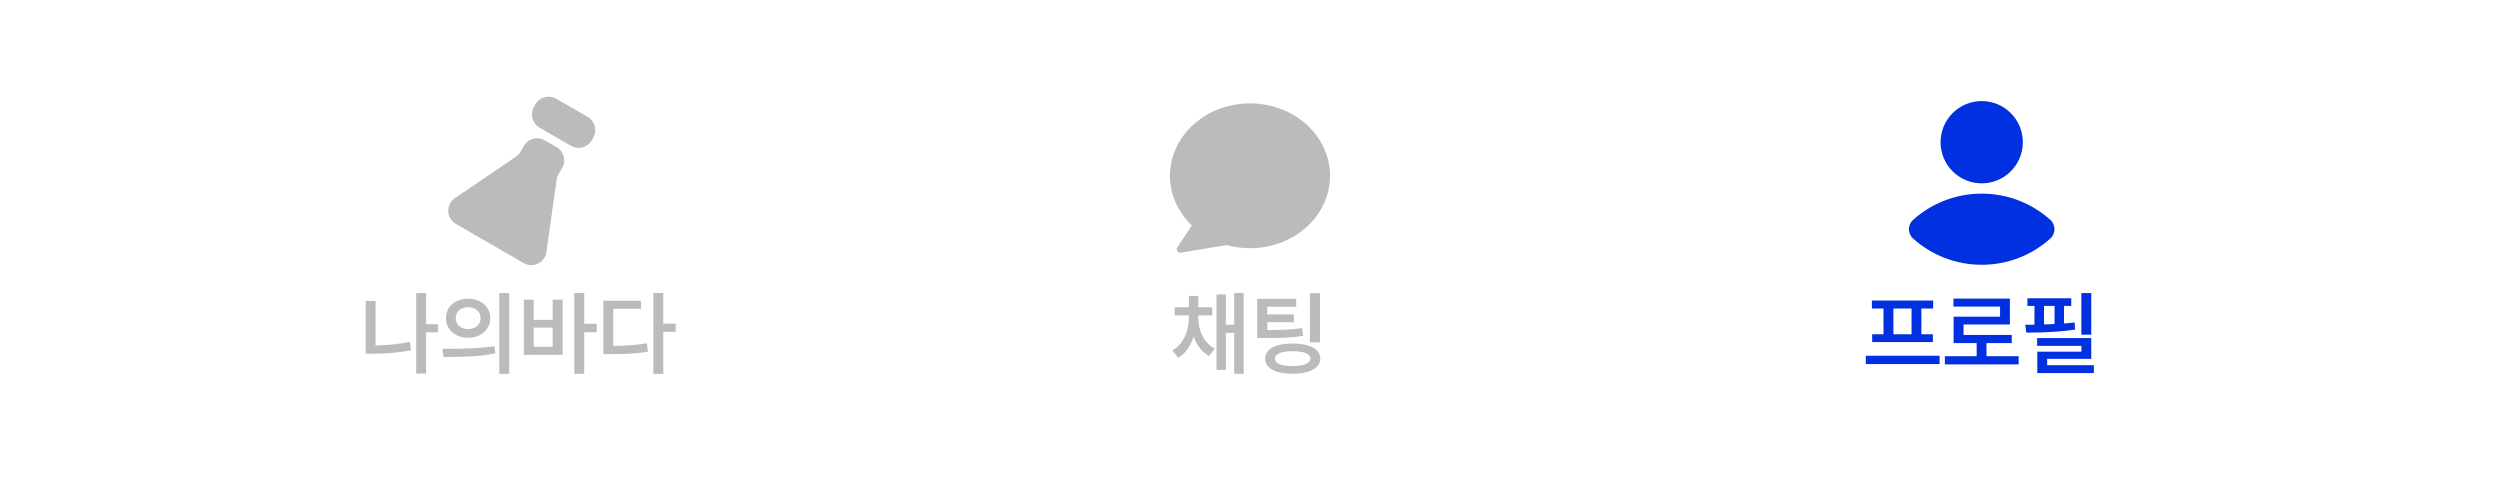 <svg width="328" height="64" viewBox="0 0 328 64" fill="none" xmlns="http://www.w3.org/2000/svg">
<g filter="url(#filter0_d_90_1219)">
<rect x="4" width="320" height="56" rx="16" fill="white" shape-rendering="crispEdges"/>
<g opacity="0.3">
<path d="M72.979 8.955C72.022 8.402 70.799 8.73 70.247 9.687L70.056 10.017C69.504 10.973 69.832 12.196 70.789 12.749L74.912 15.13C75.869 15.682 77.092 15.354 77.645 14.398L77.835 14.068C78.387 13.111 78.06 11.888 77.103 11.335L72.979 8.955Z" fill="#1A1A1B"/>
<path d="M71.468 14.406C70.512 13.854 69.288 14.181 68.736 15.138L68.288 15.914C68.138 16.175 67.929 16.399 67.68 16.568L59.687 21.994C58.467 22.823 58.533 24.643 59.811 25.381L68.709 30.518C69.937 31.227 71.492 30.469 71.69 29.066L73.026 19.594C73.062 19.34 73.147 19.096 73.275 18.874L73.758 18.037C74.31 17.08 73.982 15.857 73.026 15.305L71.468 14.406Z" fill="#1A1A1B"/>
<path d="M57.477 39.605H55.906V45.02H54.605V34.449H55.906V38.539H57.477V39.605ZM47.984 35.48H49.273V41.328C50.875 41.301 52.379 41.141 53.785 40.848L53.926 41.949C53.094 42.117 52.264 42.234 51.435 42.301C50.607 42.367 49.754 42.402 48.875 42.406H47.984V35.48ZM61.414 35.188C61.969 35.188 62.467 35.297 62.908 35.516C63.35 35.73 63.695 36.033 63.945 36.424C64.199 36.81 64.328 37.25 64.332 37.742C64.328 38.238 64.199 38.682 63.945 39.072C63.695 39.459 63.35 39.762 62.908 39.98C62.467 40.199 61.969 40.309 61.414 40.309C60.863 40.309 60.365 40.199 59.92 39.98C59.478 39.762 59.133 39.457 58.883 39.066C58.633 38.676 58.508 38.234 58.508 37.742C58.508 37.25 58.633 36.81 58.883 36.424C59.137 36.033 59.484 35.73 59.926 35.516C60.367 35.297 60.863 35.188 61.414 35.188ZM58.027 41.773C59.324 41.773 60.535 41.752 61.66 41.709C62.785 41.662 63.855 41.566 64.871 41.422L64.977 42.371C63.93 42.57 62.861 42.699 61.772 42.758C60.685 42.812 59.492 42.84 58.191 42.84L58.027 41.773ZM59.797 37.742C59.797 38.031 59.865 38.285 60.002 38.504C60.143 38.719 60.336 38.885 60.582 39.002C60.828 39.115 61.105 39.172 61.414 39.172C61.727 39.172 62.006 39.115 62.252 39.002C62.502 38.885 62.697 38.719 62.838 38.504C62.982 38.285 63.055 38.031 63.055 37.742C63.055 37.453 62.982 37.201 62.838 36.986C62.697 36.772 62.502 36.605 62.252 36.488C62.006 36.371 61.727 36.312 61.414 36.312C61.105 36.312 60.828 36.371 60.582 36.488C60.336 36.605 60.143 36.773 60.002 36.992C59.865 37.207 59.797 37.457 59.797 37.742ZM65.504 34.449H66.805V45.055H65.504V34.449ZM76.648 38.48H78.277V39.582H76.648V45.043H75.348V34.449H76.648V38.48ZM68.727 35.316H70.016V37.965H72.512V35.316H73.812V42.559H68.727V35.316ZM72.512 41.492V38.984H70.016V41.492H72.512ZM87.019 38.469H88.648V39.535H87.019V45.055H85.719V34.449H87.019V38.469ZM79.156 35.457H84.113V36.512H80.457V41.375C81.316 41.371 82.09 41.344 82.777 41.293C83.465 41.242 84.16 41.156 84.863 41.035L85.016 42.137C84.246 42.27 83.488 42.357 82.742 42.4C81.996 42.443 81.094 42.465 80.035 42.465H79.156V35.457Z" fill="#1A1A1B"/>
</g>
<g opacity="0.3">
<path fill-rule="evenodd" clip-rule="evenodd" d="M164 9.565C158.201 9.565 153.5 13.818 153.5 19.065C153.5 21.592 154.598 23.882 156.376 25.585L154.392 28.565C154.373 28.656 154.38 28.75 154.412 28.837C154.444 28.924 154.5 29.001 154.573 29.058C154.646 29.115 154.733 29.151 154.825 29.161C154.918 29.172 155.011 29.157 155.095 29.117L160.942 28.153C161.938 28.427 162.967 28.565 164 28.565C169.799 28.565 174.5 24.312 174.5 19.065C174.5 13.818 169.799 9.565 164 9.565Z" fill="#1A1A1B"/>
<path d="M157.215 37.672C157.215 38.23 157.293 38.772 157.449 39.295C157.605 39.818 157.846 40.293 158.17 40.719C158.494 41.145 158.898 41.484 159.383 41.738L158.645 42.699C158.168 42.449 157.76 42.105 157.42 41.668C157.08 41.23 156.811 40.725 156.611 40.15C156.416 40.772 156.148 41.322 155.809 41.803C155.469 42.283 155.059 42.66 154.578 42.934L153.828 41.973C154.305 41.695 154.703 41.33 155.023 40.877C155.348 40.42 155.588 39.916 155.744 39.365C155.9 38.815 155.98 38.25 155.984 37.672V37.379H154.133V36.312H155.984V34.824H157.215V36.312H159.043V37.379H157.215V37.672ZM159.605 34.637H160.836V38.598H161.926V34.449H163.168V45.043H161.926V39.676H160.836V44.527H159.605V34.637ZM170.059 36.242H166.262V37.25H169.754V38.27H166.262V39.289H166.672C167.609 39.289 168.385 39.272 168.998 39.236C169.615 39.201 170.23 39.133 170.844 39.031L170.973 40.062C170.293 40.176 169.607 40.252 168.916 40.291C168.229 40.326 167.344 40.344 166.262 40.344H165.84H164.938V35.211H170.059V36.242ZM165.98 43.051C165.98 42.637 166.123 42.281 166.408 41.984C166.697 41.684 167.113 41.457 167.656 41.305C168.203 41.148 168.852 41.07 169.602 41.07C170.34 41.07 170.98 41.148 171.523 41.305C172.07 41.461 172.49 41.688 172.783 41.984C173.076 42.281 173.223 42.637 173.223 43.051C173.223 43.465 173.076 43.82 172.783 44.117C172.49 44.414 172.07 44.641 171.523 44.797C170.98 44.953 170.34 45.031 169.602 45.031C168.852 45.031 168.203 44.953 167.656 44.797C167.113 44.641 166.697 44.414 166.408 44.117C166.123 43.82 165.98 43.465 165.98 43.051ZM167.281 43.051C167.277 43.367 167.475 43.609 167.873 43.777C168.271 43.941 168.848 44.023 169.602 44.023C170.34 44.023 170.91 43.94 171.312 43.772C171.719 43.603 171.922 43.363 171.922 43.051C171.922 42.738 171.719 42.498 171.312 42.33C170.91 42.162 170.34 42.078 169.602 42.078C168.848 42.078 168.271 42.162 167.873 42.33C167.475 42.498 167.277 42.738 167.281 43.051ZM171.863 34.461H173.176V40.918H171.863V34.461Z" fill="#1A1A1B"/>
</g>
<path fill-rule="evenodd" clip-rule="evenodd" d="M260 20.055C262.981 20.055 265.397 17.638 265.397 14.658C265.397 11.677 262.981 9.261 260 9.261C257.019 9.261 254.603 11.677 254.603 14.658C254.603 17.638 257.019 20.055 260 20.055ZM251.006 24.838C250.266 25.501 250.266 26.642 251.006 27.305C253.393 29.441 256.545 30.739 260 30.739C263.455 30.739 266.607 29.441 268.994 27.305C269.734 26.642 269.734 25.501 268.994 24.838C266.607 22.703 263.455 21.404 260 21.404C256.545 21.404 253.393 22.703 251.006 24.838Z" fill="#0030DF"/>
<path d="M254.475 43.766H244.795V42.676H254.475V43.766ZM245.592 35.434H253.631V36.477H252.084V39.852H253.596V40.883H245.627V39.852H247.115V36.477H245.592V35.434ZM250.795 39.852V36.477H248.416V39.852H250.795ZM264.846 43.812H255.166V42.734H259.338V41.012H256.314V37.543H262.408V36.23H256.291V35.176H263.697V38.574H257.615V39.945H263.943V41.012H260.627V42.734H264.846V43.812ZM274.373 39.91H273.072V34.449H274.373V39.91ZM265.713 38.609C265.955 38.609 266.357 38.605 266.92 38.598V36.137H265.994V35.129H271.748V36.137H270.799V38.44C271.248 38.408 271.713 38.363 272.193 38.305L272.252 39.242C270.576 39.508 268.443 39.641 265.854 39.641L265.713 38.609ZM267.271 40.355H274.373V43.086H268.584V43.918H274.713V44.949H267.295V42.137H273.084V41.375H267.271V40.355ZM268.174 38.568C268.635 38.557 269.096 38.539 269.557 38.516V36.137H268.174V38.568Z" fill="#0030DF"/>
</g>
<defs>
<filter id="filter0_d_90_1219" x="0" y="0" width="328" height="64" filterUnits="userSpaceOnUse" color-interpolation-filters="sRGB">
<feFlood flood-opacity="0" result="BackgroundImageFix"/>
<feColorMatrix in="SourceAlpha" type="matrix" values="0 0 0 0 0 0 0 0 0 0 0 0 0 0 0 0 0 0 127 0" result="hardAlpha"/>
<feOffset dy="4"/>
<feGaussianBlur stdDeviation="2"/>
<feComposite in2="hardAlpha" operator="out"/>
<feColorMatrix type="matrix" values="0 0 0 0 0 0 0 0 0 0 0 0 0 0 0 0 0 0 0.25 0"/>
<feBlend mode="normal" in2="BackgroundImageFix" result="effect1_dropShadow_90_1219"/>
<feBlend mode="normal" in="SourceGraphic" in2="effect1_dropShadow_90_1219" result="shape"/>
</filter>
</defs>
</svg>

